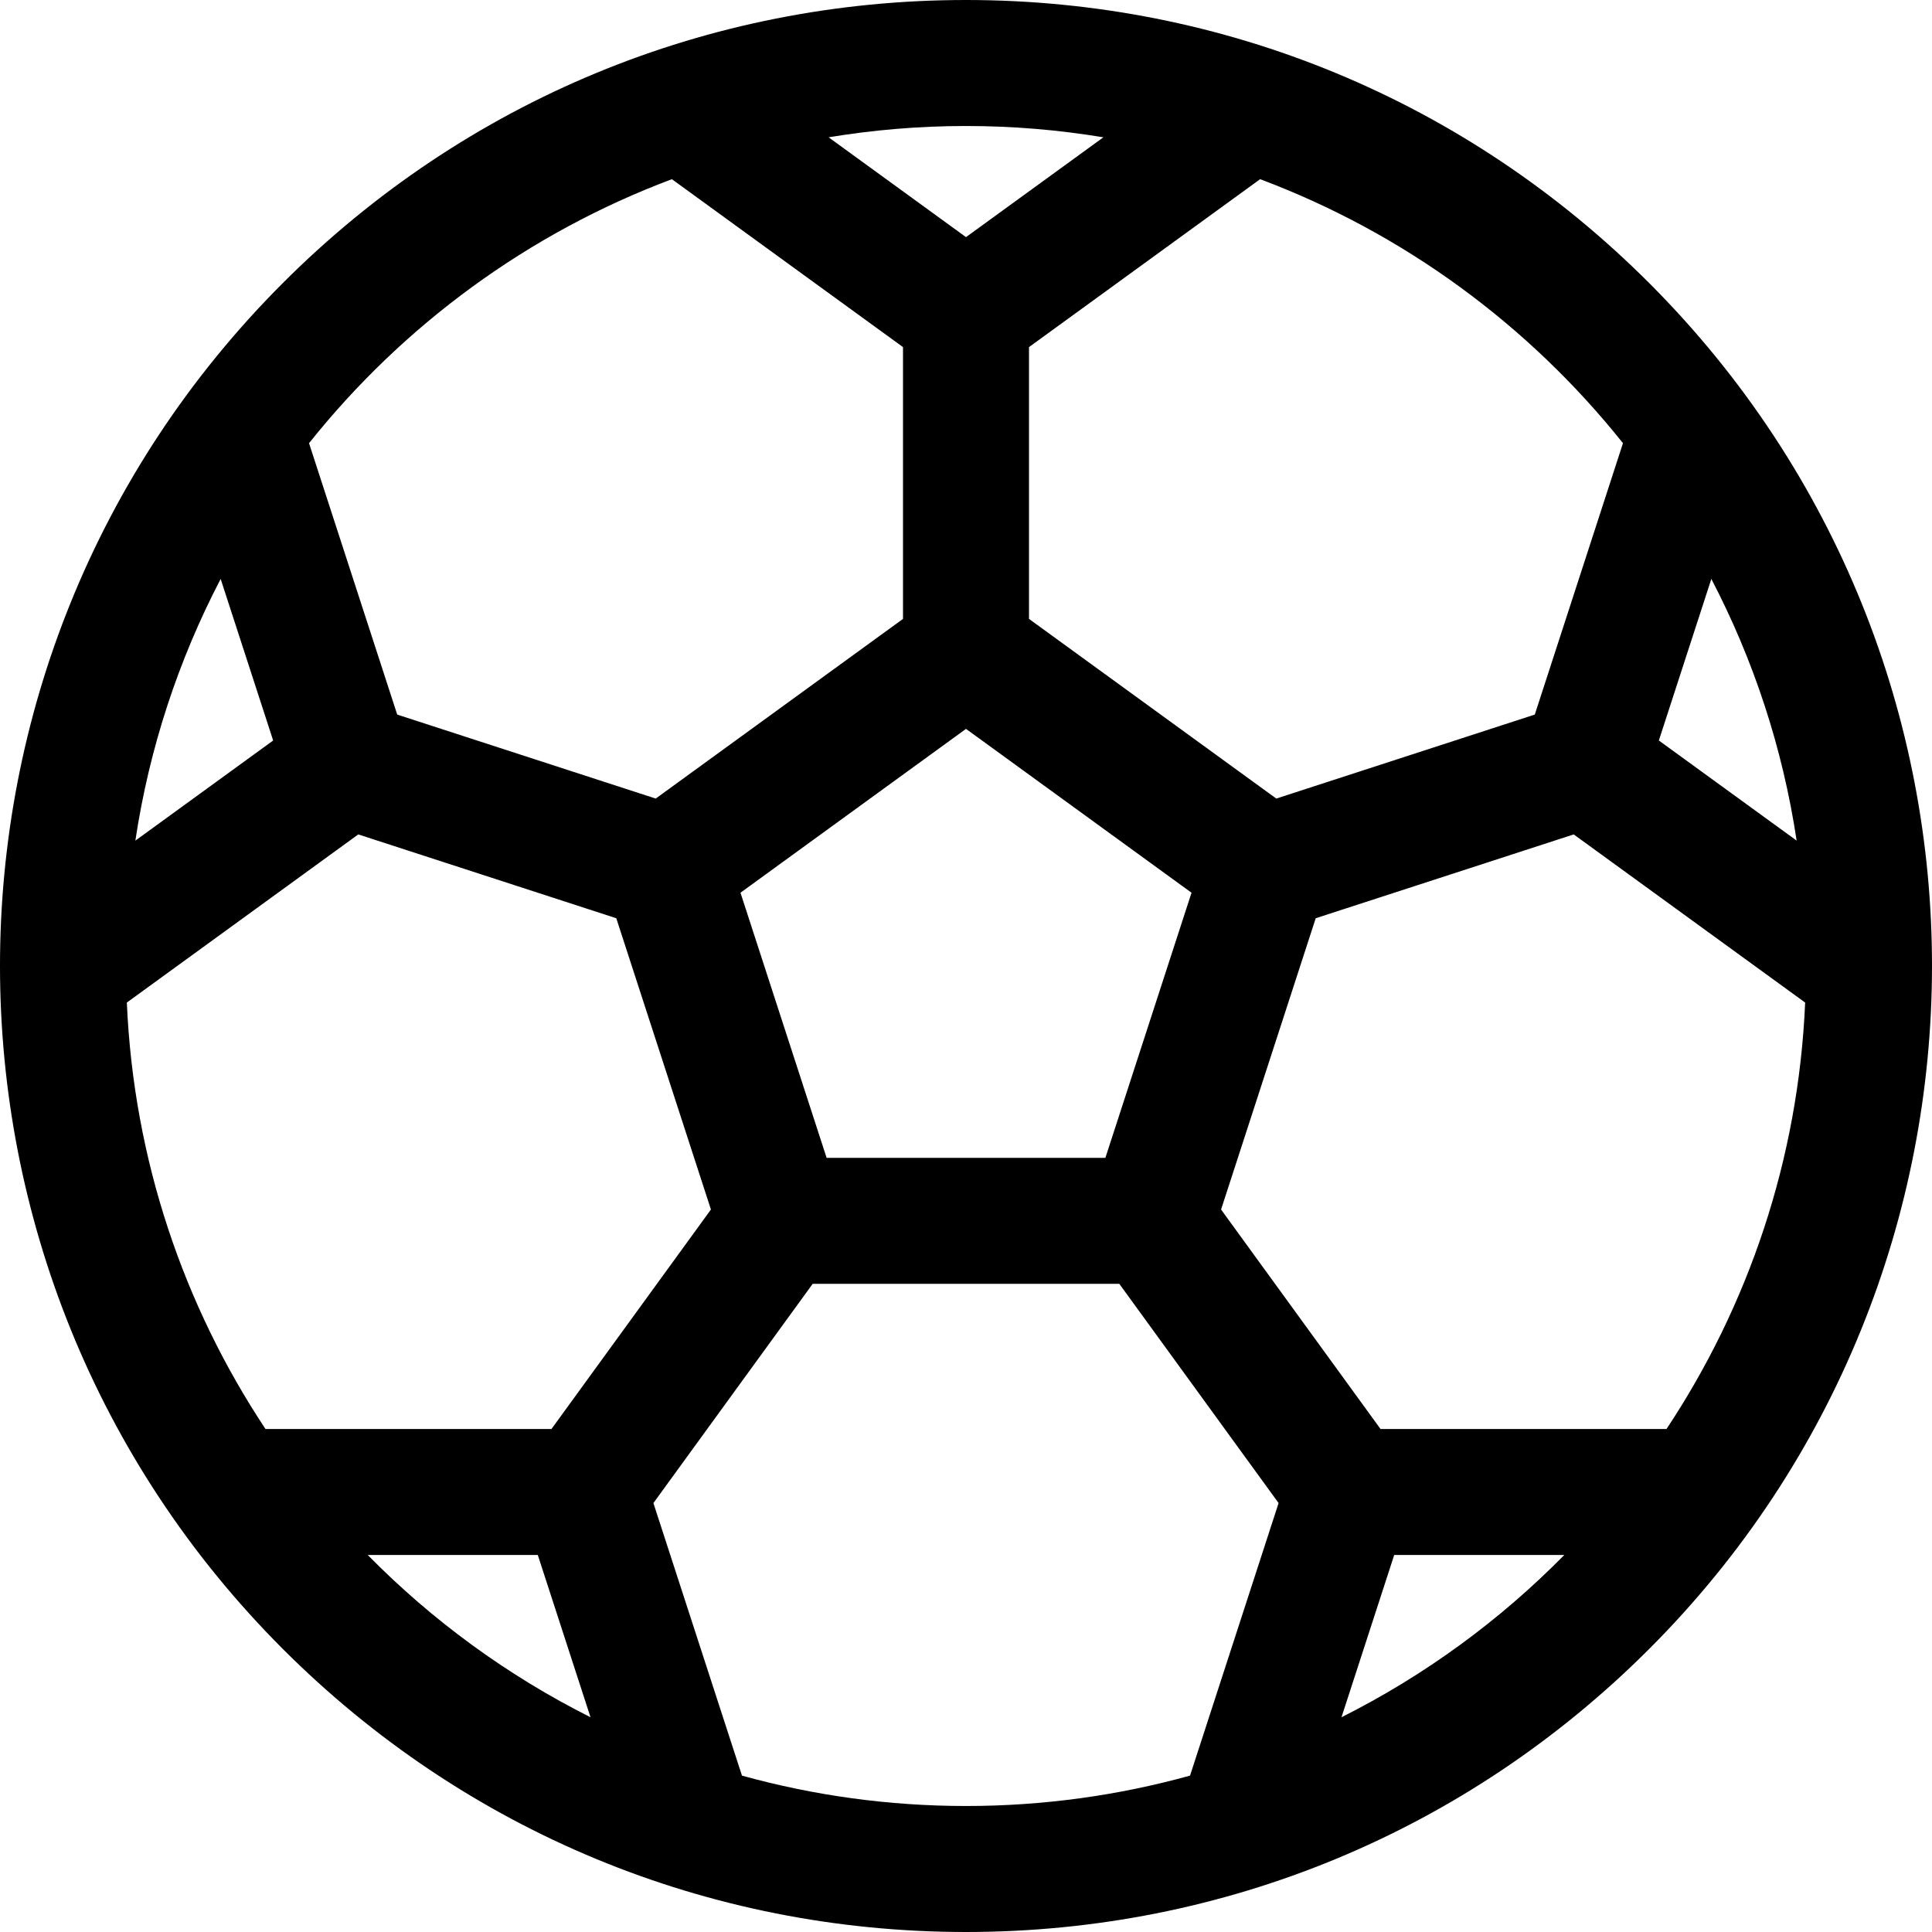 <?xml version="1.0" encoding="iso-8859-1"?>
<!-- Generator: Adobe Illustrator 19.0.0, SVG Export Plug-In . SVG Version: 6.00 Build 0)  -->
<svg xmlns="http://www.w3.org/2000/svg" xmlns:xlink="http://www.w3.org/1999/xlink" version="1.1" id="Layer_1" x="0px" y="0px" viewBox="0 0 512 512" style="enable-background:new 0 0 512 512;" xml:space="preserve">
<g>
	<g>
		<path d="M437.02,74.98C388.667,26.629,324.38,0,256,0S123.333,26.629,74.98,74.98c-100.095,100.096-99.852,262.185,0,362.04    C123.333,485.372,187.62,512,256,512s132.667-26.628,181.02-74.98C536.705,337.334,537.282,175.244,437.02,74.98z     M453.523,153.426c11.125,21.336,18.897,44.683,22.604,69.346l-36.516-26.531L453.523,153.426z M430.103,117.45l-23.368,71.92    l-68.505,22.259l-65.535-47.614V91.985l61.249-44.5C372.02,61.765,405.173,86.188,430.103,117.45z M315.765,236.581    l-22.827,70.259h-73.875l-22.827-70.259L256,193.159L315.765,236.581z M256,33.391c12.399,0,24.559,1.036,36.413,2.994L256,62.841    l-36.413-26.456C231.44,34.428,243.601,33.391,256,33.391z M178.056,47.486l61.249,44.5v72.029l-65.535,47.614l-68.504-22.259    l-23.368-71.92C106.827,86.188,139.98,61.765,178.056,47.486z M58.477,153.426l13.912,42.817l-36.516,26.531    C39.58,198.11,47.352,174.762,58.477,153.426z M70.357,378.701c-21.672-32.681-34.95-71.382-36.742-113.013l61.332-44.561    l68.375,22.217l25.081,77.192l-42.258,58.164H70.357z M97.451,412.091h45.07l13.971,42.998    C134.489,444.047,114.559,429.466,97.451,412.091z M315.372,470.557c-18.909,5.238-38.817,8.052-59.372,8.052    s-40.462-2.814-59.372-8.052l-23.469-72.229l42.209-58.096h81.263l42.209,58.096L315.372,470.557z M355.507,455.09l13.971-42.998    h45.07C397.441,429.466,377.511,444.047,355.507,455.09z M365.854,378.701l-42.258-58.164l25.081-77.192l68.375-22.217    l61.332,44.561c-1.792,41.632-15.071,80.333-36.743,113.013H365.854z"/>
	</g>
</g>
<g>
</g>
<g>
</g>
<g>
</g>
<g>
</g>
<g>
</g>
<g>
</g>
<g>
</g>
<g>
</g>
<g>
</g>
<g>
</g>
<g>
</g>
<g>
</g>
<g>
</g>
<g>
</g>
<g>
</g>
</svg>
